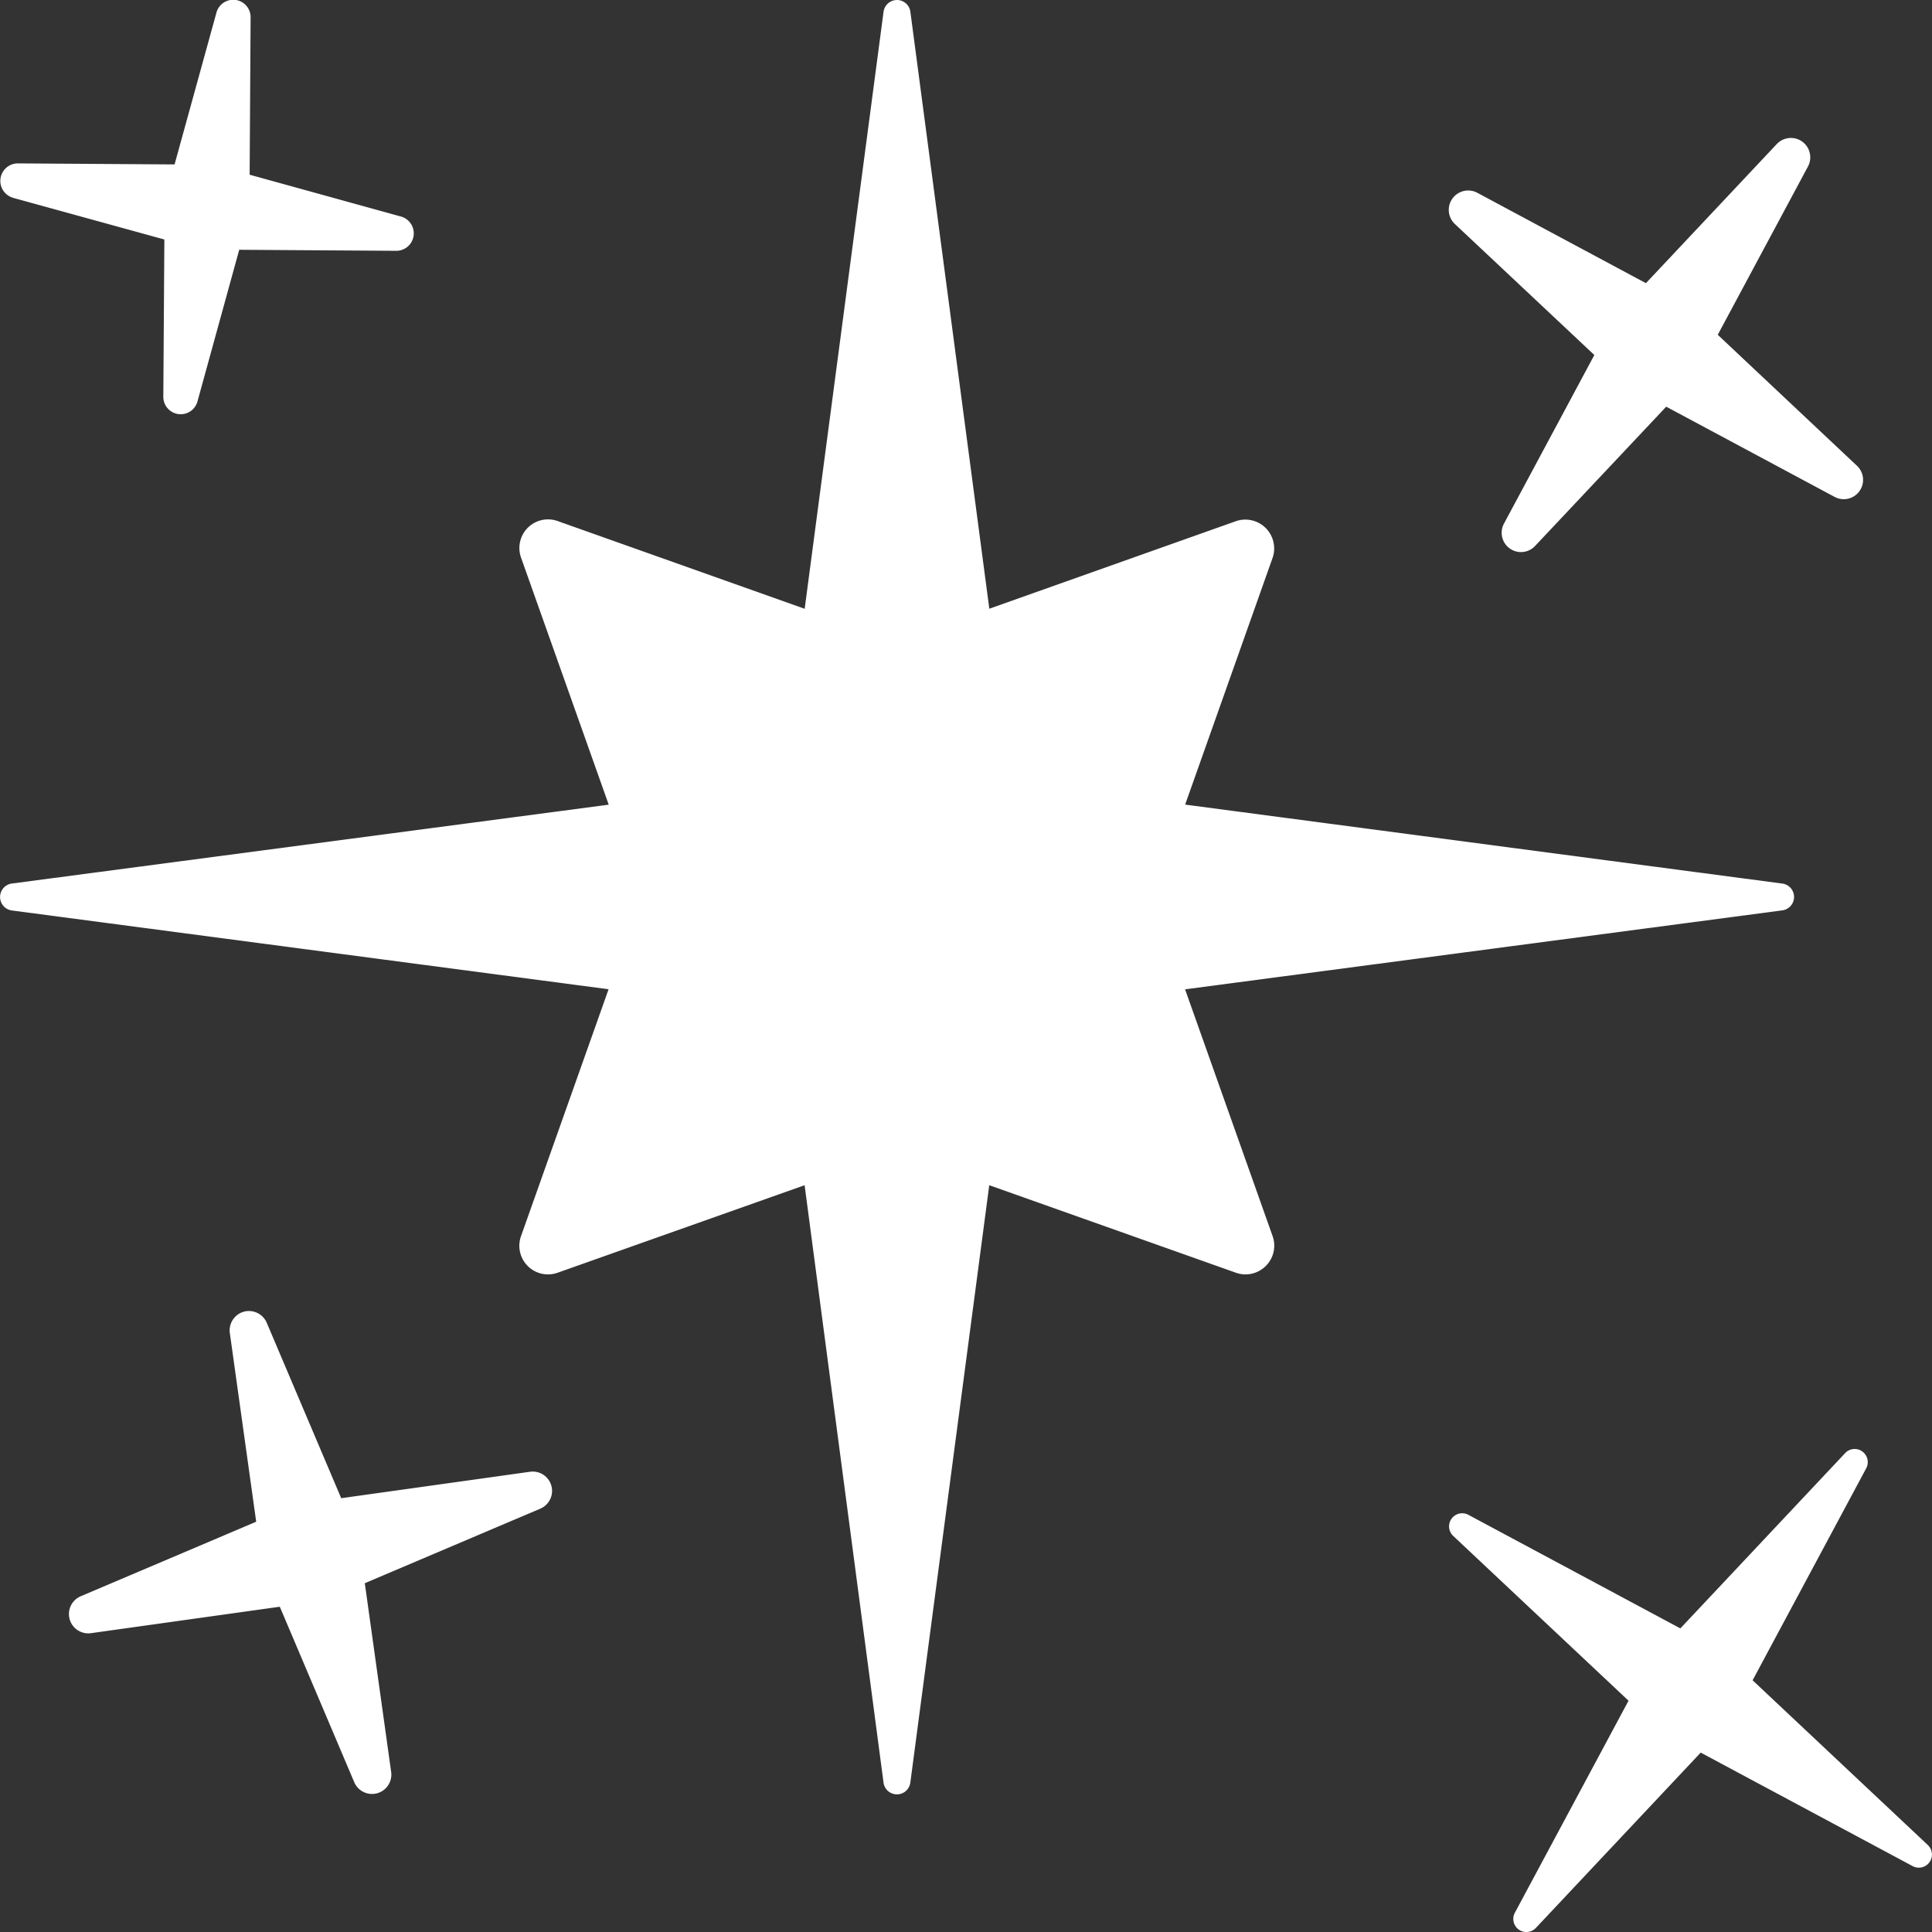 <svg xmlns="http://www.w3.org/2000/svg" viewBox="0 0 28 28"><rect x="0" y="0" width="28" height="28" fill="#333333" stroke="none"/><g fill="#FFF" fill-rule="nonzero"><path d="M27.94 26.74l-2.54-2.388 1.647-3.073a.19.19 0 00-.057-.243.188.188 0 00-.249.024l-2.388 2.54-3.074-1.647a.19.19 0 00-.219.306l2.542 2.389-1.647 3.072a.19.19 0 00.056.245.19.19 0 00.249-.025l2.388-2.54 3.073 1.646a.19.19 0 00.219-.306zM23.106 5.146l-1.308 2.44a.28.28 0 00.451.325l1.899-2.017L26.586 7.2a.28.28 0 00.325-.451l-2.016-1.897 1.308-2.44a.282.282 0 00-.084-.36.282.282 0 00-.368.035l-1.897 2.017-2.44-1.308a.281.281 0 00-.326.453l2.018 1.896zM7.681 21.33l-2.736.383-1.079-2.542a.281.281 0 00-.332-.161.281.281 0 00-.203.31l.382 2.734-2.543 1.08a.28.28 0 00.149.535l2.736-.383 1.079 2.543a.28.28 0 00.535-.148l-.382-2.736 2.543-1.08a.28.28 0 00-.149-.535zM.185 2.866l2.197.605-.015 2.273a.252.252 0 00.496.07l.604-2.194 2.278.015a.253.253 0 00.069-.496l-2.196-.607.014-2.277a.252.252 0 00-.496-.069L2.53 2.383.254 2.368a.254.254 0 00-.069.497zM17.176 14.338l8.653-1.144a.196.196 0 000-.389l-8.653-1.144 1.267-3.575a.418.418 0 00-.533-.532l-3.572 1.268-1.144-8.65A.196.196 0 0013 0a.197.197 0 00-.195.171l-1.143 8.652-3.576-1.27a.415.415 0 00-.533.533l1.269 3.576L.17 12.805a.197.197 0 000 .39l8.65 1.142-1.268 3.575a.415.415 0 00.533.532l3.576-1.267 1.143 8.652a.196.196 0 00.39 0l1.143-8.652 3.574 1.268c.151.055.32.016.434-.098a.414.414 0 00.098-.434l-1.268-3.575z"/></g></svg>